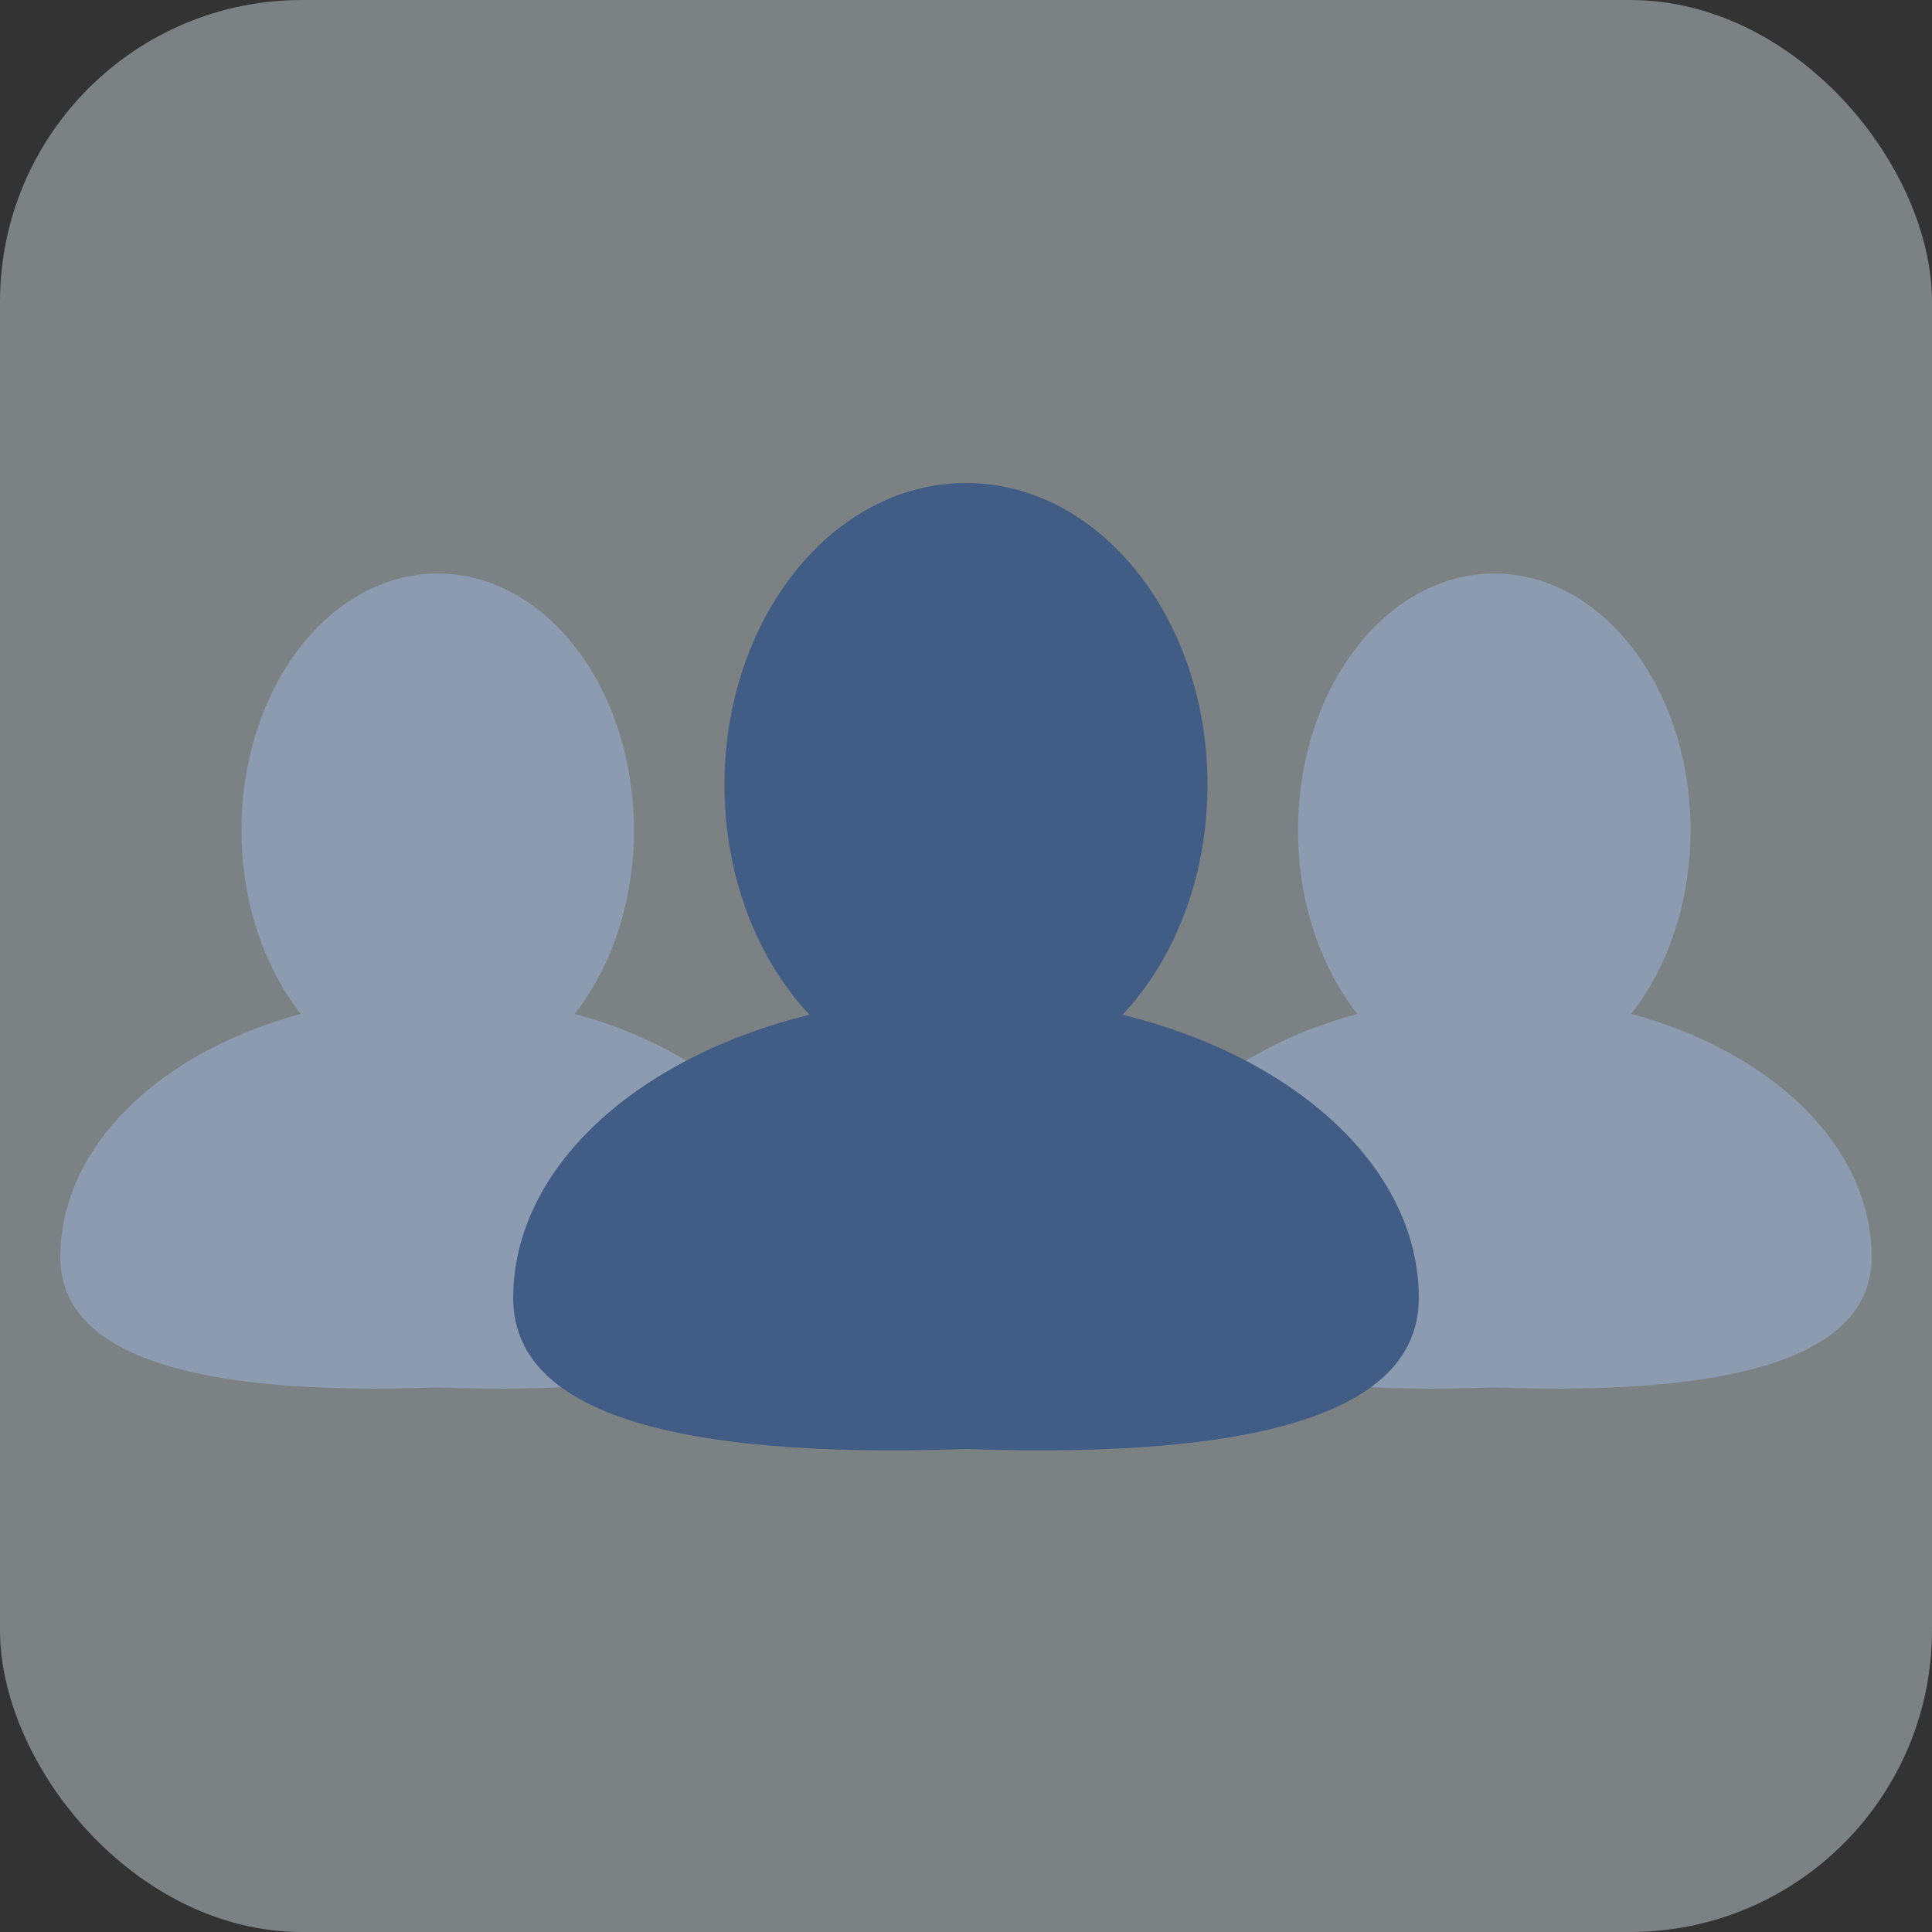 <?xml version="1.0" encoding="UTF-8"?>
<svg width="64px" height="64px" viewBox="0 0 64 64" version="1.1" xmlns="http://www.w3.org/2000/svg" xmlns:xlink="http://www.w3.org/1999/xlink">
    <rect x="0" y="0" width="64" height="64" fill="#333333" stroke="none"/>
    <!-- Generator: Sketch 63.1 (92452) - https://sketch.com -->
    <title>Icon</title>
    <desc>Created with Sketch.</desc>
    <g id="Website" stroke="none" stroke-width="1" fill="none" fill-rule="evenodd">
        <g id="Partners-D-XL" transform="translate(-100, -1030)">
            <g id="Benefits" transform="translate(100, 820)">
                <g id="1" transform="translate(0, 210)">
                    <g id="Icon">
                        <rect id="Background" fill="#EAF9FA" opacity="0.4" x="0" y="0" width="64" height="64" rx="10"></rect>
                        <path d="M14.5,19 C18.09,19 21,22.806 21,27.5 C21,29.887 20.248,32.044 19.037,33.587 C23.697,34.842 27,37.975 27,41.641 C27,44.822 22.833,46.262 14.5,45.961 C6.167,46.262 2,44.822 2,41.641 C2,37.975 5.303,34.842 9.963,33.587 C8.752,32.044 8,29.887 8,27.5 C8,22.806 10.91,19 14.5,19 Z" id="User-1" fill="#8D9BB0"></path>
                        <path d="M49.5,19 C53.09,19 56,22.806 56,27.5 C56,29.887 55.248,32.044 54.037,33.587 C58.697,34.842 62,37.975 62,41.641 C62,44.822 57.833,46.262 49.5,45.961 C41.167,46.262 37,44.822 37,41.641 C37,37.975 40.303,34.842 44.963,33.587 C43.752,32.044 43,29.887 43,27.5 C43,22.806 45.91,19 49.5,19 Z" id="User-1" fill="#8D9BB0"></path>
                        <path d="M32,16 C36.418,16 40,20.477 40,26 C40,29.049 38.908,31.779 37.187,33.614 C42.915,35.021 47,38.692 47,43 C47,46.682 42,48.349 32,48 C22,48.349 17,46.682 17,43 C17,38.692 21.085,35.021 26.814,33.614 C25.092,31.779 24,29.049 24,26 C24,20.477 27.582,16 32,16 Z" id="User-1" fill="#415C85"></path>
                    </g>
                </g>
            </g>
        </g>
    </g>
</svg>
